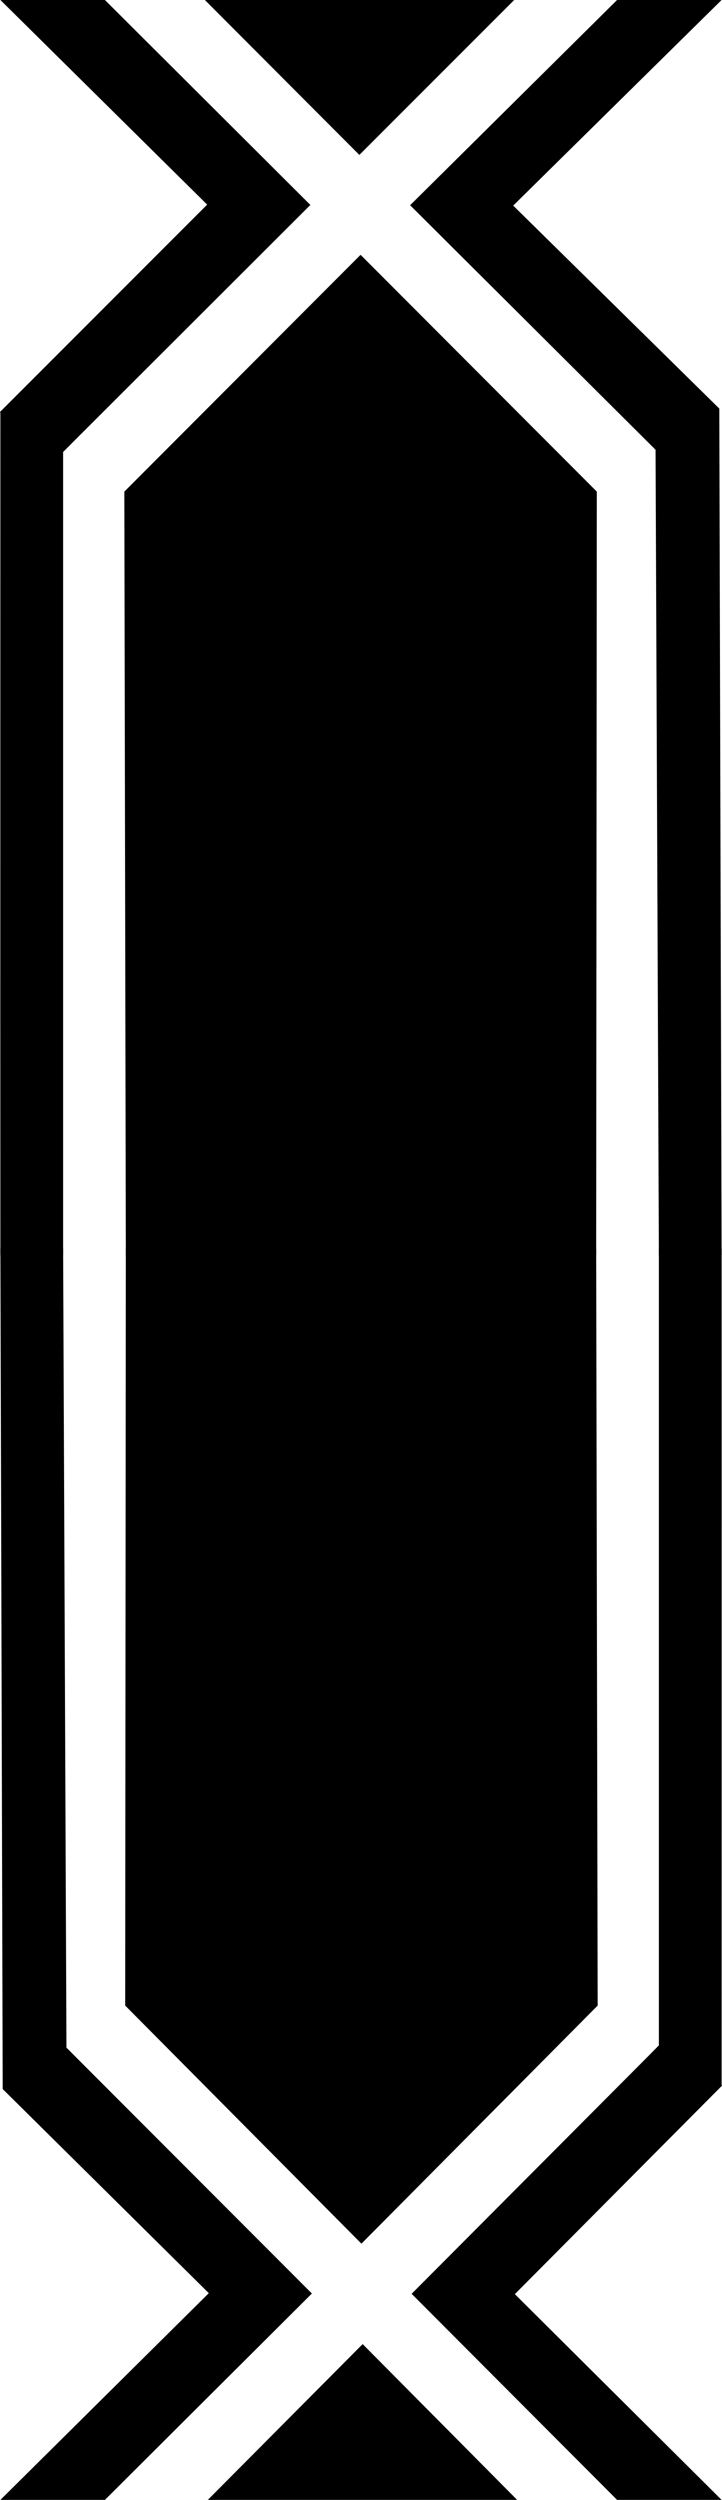 <?xml version="1.0" encoding="UTF-8" standalone="no"?>
<!-- Created with Inkscape (http://www.inkscape.org/) -->

<svg
   xmlns:dc="http://purl.org/dc/elements/1.1/"
   xmlns:cc="http://creativecommons.org/ns#"
   xmlns:rdf="http://www.w3.org/1999/02/22-rdf-syntax-ns#"
   xmlns:svg="http://www.w3.org/2000/svg"
   xmlns="http://www.w3.org/2000/svg"
   xmlns:sodipodi="http://sodipodi.sourceforge.net/DTD/sodipodi-0.dtd"
   xmlns:inkscape="http://www.inkscape.org/namespaces/inkscape"
   width="69.078"
   height="239"
   id="svg2"
   version="1.1"
   inkscape:version="0.91 r13725"
   sodipodi:docname="september-border-clipart-Geometric_Frame_or_Border.svg">
  <defs
     id="defs4" />
  <sodipodi:namedview
     id="base"
     pagecolor="#ffffff"
     bordercolor="#666666"
     borderopacity="1.0"
     inkscape:pageopacity="0.0"
     inkscape:pageshadow="2"
     inkscape:zoom="3.6203867"
     inkscape:cx="201.60422"
     inkscape:cy="160.63452"
     inkscape:document-units="px"
     inkscape:current-layer="layer1"
     showgrid="false"
     showguides="true"
     inkscape:guide-bbox="true"
     inkscape:window-width="3200"
     inkscape:window-height="1697"
     inkscape:window-x="0"
     inkscape:window-y="0"
     inkscape:window-maximized="1"
     showborder="true"
     inkscape:showpageshadow="false"
     fit-margin-top="0"
     fit-margin-left="0"
     fit-margin-right="0"
     fit-margin-bottom="0">
    <sodipodi:guide
       orientation="1,0"
       position="-5001.844,-33.67"
       id="guide3644" />
    <inkscape:grid
       type="xygrid"
       id="grid4666"
       empspacing="5"
       visible="true"
       enabled="true"
       snapvisiblegridlinesonly="true" />
  </sodipodi:namedview>
  <g
     inkscape:label="Layer 1"
     inkscape:groupmode="layer"
     id="layer1"
     transform="translate(364.087,-601.906)">
    <g
       id="g4864"
       transform="translate(0,143.631)">
      <path
         inkscape:export-ydpi="77.589996"
         inkscape:export-xdpi="77.589996"
         inkscape:export-filename="C:\Users\Daniel Fowler\Documents\AndriodDocs\NinePatch\frame.png"
         sodipodi:nodetypes="cccccccccccccccccccccccccccccccc"
         inkscape:connector-curvature="0"
         d="m -363.829,657.997 19.719,19.513 -19.938,19.764 10,0 19.801,-19.729 -23.483,-23.507 -0.318,-76.418 -6,0 z m 11.72,-7.981 22.602,22.764 22.602,-22.764 -0.143,-72.396 -45,0 z m 7.905,47.258 29.594,0 -14.781,-14.894 z m 19.5,-19.701 19.656,19.701 10,0 -19.781,-19.67 19.82,-19.931 -3.039,-6.889 -4.047,4.097 z m 23.656,-23.772 6,3.894 c 0,0 0.015,-56.592 0,-80.074 l -6,0 z"
         style="fill:#000000;fill-opacity:1;stroke:none"
         id="path3715-4-8" />
      <path
         inkscape:export-ydpi="77.589996"
         inkscape:export-xdpi="77.589996"
         inkscape:export-filename="C:\Users\Daniel Fowler\Documents\AndriodDocs\NinePatch\frame.png"
         sodipodi:nodetypes="cccccccccccccccccccccccccccccccc"
         inkscape:connector-curvature="0"
         d="m -295.267,497.337 -19.719,-19.406 19.938,-19.656 -10,0 -19.801,19.621 23.483,23.379 0.318,77 6,0 z m -11.72,7.938 -22.602,-22.639 -22.602,22.639 0.143,73 45,0 z m -7.905,-47 -29.594,0 14.781,14.812 z m -19.5,19.594 -19.656,-19.594 -10,0 19.781,19.562 -19.82,19.822 3.039,6.852 4.047,-4.074 z m -23.656,23.642 -6,-3.872 c 0,0 -0.015,57.283 0,80.636 l 6,0 z"
         style="fill:#000000;fill-opacity:1;stroke:none"
         id="path3715-8-0" />
    </g>
  </g>
</svg>
